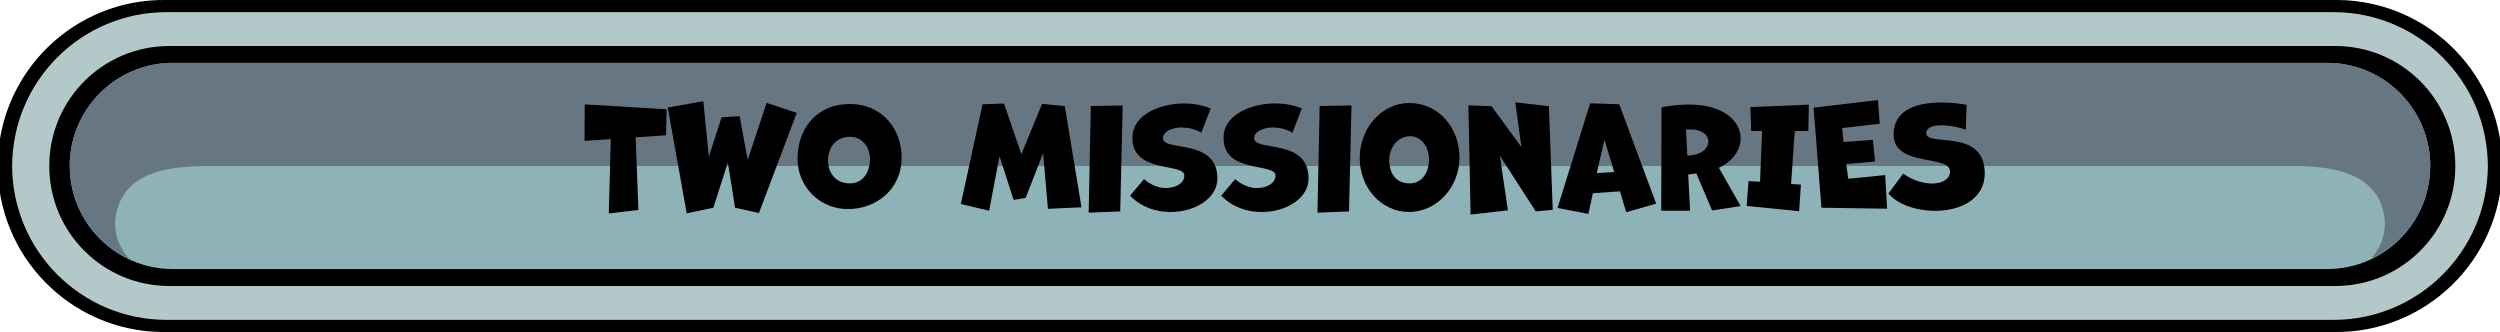 <?xml version="1.0" encoding="utf-8"?>
<!-- Generator: Adobe Illustrator 25.1.0, SVG Export Plug-In . SVG Version: 6.00 Build 0)  -->
<svg version="1.1" id="Calque_1" xmlns="http://www.w3.org/2000/svg" xmlns:xlink="http://www.w3.org/1999/xlink" x="0px" y="0px"
	 viewBox="0 0 823.08 109.32" style="enable-background:new 0 0 823.08 109.32;" xml:space="preserve">
<style type="text/css">
	.st0{fill:#B3C9C9;}
	.st1{fill:#8DB2B7;}
	.st2{fill:#667783;}
	.st3{fill:none;}
	.st4{enable-background:new    ;}
</style>
<g id="Calque_7">
	<path class="st0" d="M54.66,107.31c-29.08,0.4-52.98-22.85-53.38-51.93C0.88,26.3,24.13,2.4,53.21,2c0.48-0.01,0.97-0.01,1.45,0
		h713.76c29.08-0.4,52.98,22.85,53.38,51.93s-22.85,52.98-51.93,53.38c-0.48,0.01-0.97,0.01-1.45,0H54.66z"/>
	<path d="M768.42,4c27.94,0.08,50.58,22.71,50.66,50.65l0,0c-0.08,27.94-22.72,50.58-50.66,50.66H54.66
		C26.72,105.23,4.08,82.59,4,54.65l0,0C4.08,26.71,26.72,4.08,54.66,4H768.42 M768.42,0H54.66C24.47-0.41-0.33,23.73-0.73,53.92
		C-1.14,84.1,23,108.9,53.18,109.31c0.49,0.01,0.99,0.01,1.48,0h713.76c30.19,0.41,54.99-23.73,55.39-53.92
		C824.22,25.21,800.08,0.41,769.9,0C769.41-0.01,768.91-0.01,768.42,0z"/>
	<path d="M55.72,15.15h713.15c21.82,0,39.5,17.68,39.5,39.5v0.01c0,21.82-17.68,39.5-39.5,39.5H55.72c-21.82,0-39.5-17.68-39.5-39.5
		v-0.01C16.22,32.83,33.9,15.15,55.72,15.15z"/>
	<path class="st1" d="M56.88,20.74h709.31c18.73,0,33.92,15.19,33.92,33.92l0,0c0,18.73-15.19,33.92-33.92,33.92H56.88
		c-18.73,0-33.92-15.19-33.92-33.92l0,0C22.96,35.93,38.15,20.74,56.88,20.74z"/>
	<path class="st2" d="M68.6,54.65c-12.14,0-25.77,1.69-29.69,13.24c-4.14,12.15,6,18.69,2.72,17C30.2,79.12,22.99,67.41,22.96,54.61
		l0,0C23,35.89,38.16,20.73,56.88,20.69h709.31c18.72,0.04,33.88,15.2,33.92,33.92l0,0"/>
	<path class="st2" d="M754.48,54.65c12.13,0,25.76,1.69,29.69,13.24c4.13,12.15-6,18.69-2.73,17c11.43-5.77,18.64-17.48,18.67-30.28
		l0,0c-0.04-18.72-15.2-33.88-33.92-33.92H56.88C38.16,20.73,23,35.89,22.96,54.61l0,0"/>
</g>
<rect x="191.3" y="35.4" class="st3" width="537.28" height="180.73"/>
<g class="st4">
	<path d="M200.43,70.28l0.67-24.48l-8.64,0.58l0.04-12.01l27,1.62l-0.23,8.55l-9.99,0.68l0.9,23.89L200.43,70.28z"/>
	<path d="M242.01,68.39l-2.38-14.9l-4.77,14.9l-8.77,1.84l-6.25-34.83l11.7-2.07l1.84,18.22l4.19-12.92l5.94-0.4l2.66,14.4
		l6.21-18.76l9.94,3.29l-12.46,32.98L242.01,68.39z"/>
	<path d="M279.13,68.84c-9,0-16.56-7.11-16.56-16.65c0-9.81,6.34-17.95,17.14-17.95c11.02,0,17.14,8.5,17.14,17.64
		C296.86,62.31,288.49,68.84,279.13,68.84z M286.42,52.28c0-3.51-2.29-7.25-6.61-7.25c-4.36,0-7.2,3.2-7.2,7.88
		c0,3.78,2.29,7.47,7.24,7.47C283.86,60.38,286.42,57.05,286.42,52.28z"/>
	<path d="M345.01,68.75l-1.58-18.31l-5.76,14.71l-3.96,0.67l-4.64-14.44l-3.42,18l-9.31-2.21l7.15-32.85l7.06-0.23l5.71,16.65
		l6.84-16.56l7.47,0.77l5.49,33.3L345.01,68.75z"/>
	<path d="M358.42,70.01l0.72-35.1l10.48-0.18l-0.81,34.87L358.42,70.01z"/>
	<path d="M376.65,58.98c2.38,2.07,4.95,2.92,7.15,2.92c3.42,0,6.12-1.62,6.12-4.1c0-4.32-17.1-0.49-17.1-12.37
		c0-8.19,9.99-11.38,17.01-11.38c2.88,0,5.89,0.5,8.77,1.67l-3.1,7.96c-2.07-1.21-4.36-1.71-6.39-1.71c-3.42,0-6.21,1.44-6.21,3.55
		c0,4.54,17.91-0.18,17.91,13.27c0,6.53-7.47,11.02-15.43,11.02c-4.77,0-9.72-1.62-13.32-5.4L376.65,58.98z"/>
	<path d="M406.66,58.98c2.38,2.07,4.95,2.92,7.15,2.92c3.42,0,6.12-1.62,6.12-4.1c0-4.32-17.1-0.49-17.1-12.37
		c0-8.19,9.99-11.38,17.01-11.38c2.88,0,5.89,0.5,8.77,1.67l-3.1,7.96c-2.07-1.21-4.37-1.71-6.39-1.71c-3.42,0-6.21,1.44-6.21,3.55
		c0,4.54,17.91-0.18,17.91,13.27c0,6.53-7.47,11.02-15.43,11.02c-4.77,0-9.72-1.62-13.32-5.4L406.66,58.98z"/>
	<path d="M433.75,70.01l0.72-35.1l10.48-0.18l-0.81,34.87L433.75,70.01z"/>
	<path d="M447.66,52.05c0-9.72,7.06-18.13,16.38-18.13c9.5,0,16.47,8.05,16.47,18c0,9.45-7.25,17.86-16.6,17.86
		C454.63,69.78,447.66,61.64,447.66,52.05z M470.47,52.59c0-4.18-2.43-7.74-6.21-7.74c-4.05,0-6.88,3.69-6.88,7.88
		c0,4.27,2.11,7.65,6.75,7.65C468.18,60.38,470.47,56.73,470.47,52.59z"/>
	<path d="M505.62,69.6l-11.83-18.36l2.66,18l-12.28,1.4l-0.72-35.95l7.6,0.27l9.85,13.45l-2.02-14.71l11.07,1.26l1.26,34.11
		L505.62,69.6z"/>
	<path d="M535.41,69.87l-2.07-6.88l-8.91,0.63l-1.48,6.79l-10.17-1.93l10.75-34.47l9.58,0.32l12.15,32.71L535.41,69.87z
		 M528.25,46.07L525.69,57l5.76-0.36L528.25,46.07z"/>
	<path d="M563.67,69.29l-5.17-12.19l-2.7,0.36l0.63,11.92h-9.5l0.09-33.97c2.34-0.68,6.34-0.99,9.09-0.99
		c11.34,0,16.96,5.49,16.96,11.11c0,3.69-2.38,7.42-7.15,9.72l7.15,12.6L563.67,69.29z M555.52,51.2c4.59-0.04,6.93-2.34,6.93-4.59
		c0-2.02-1.93-4-5.85-4c-0.5,0-1.04,0-1.53,0.09L555.52,51.2z"/>
	<path d="M575.05,67.8l0.63-8.19l3.78,0.22l0.68-16.69h-3.6l-0.27-7.88l19.26-0.81l-0.18,8.68h-4.46l-1.21,17.46l3.24,0.18
		l-0.58,8.77L575.05,67.8z"/>
	<path d="M599.67,68.39l-2.57-32.94l21.19-2.52l0.58,7.79l-12.38,1.44l0.45,4.59l9.67-0.72l0.72,7.15l-9.49,0.81l0.67,4.86
		l12.15-1.21l0.63,11.07L599.67,68.39z"/>
	<path d="M626.58,57.18c3.24,2.25,6.66,3.24,9.49,3.24c3.46,0,5.94-1.49,5.94-3.96c0-5.67-18.58-1.31-18.58-12.19
		c0-8.37,8.1-10.53,15.75-10.53c3.01,0,5.94,0.36,8.28,0.76l-0.27,8.23c-1.53-0.67-5-1.48-8.01-1.48c-2.7,0-5,0.67-5,2.65
		c0,4.59,19.26-1.93,19.26,13.19c0,8.55-8.1,12.33-16.38,12.33c-6.08,0-12.19-2.03-15.34-5.71L626.58,57.18z"/>
</g>
</svg>
